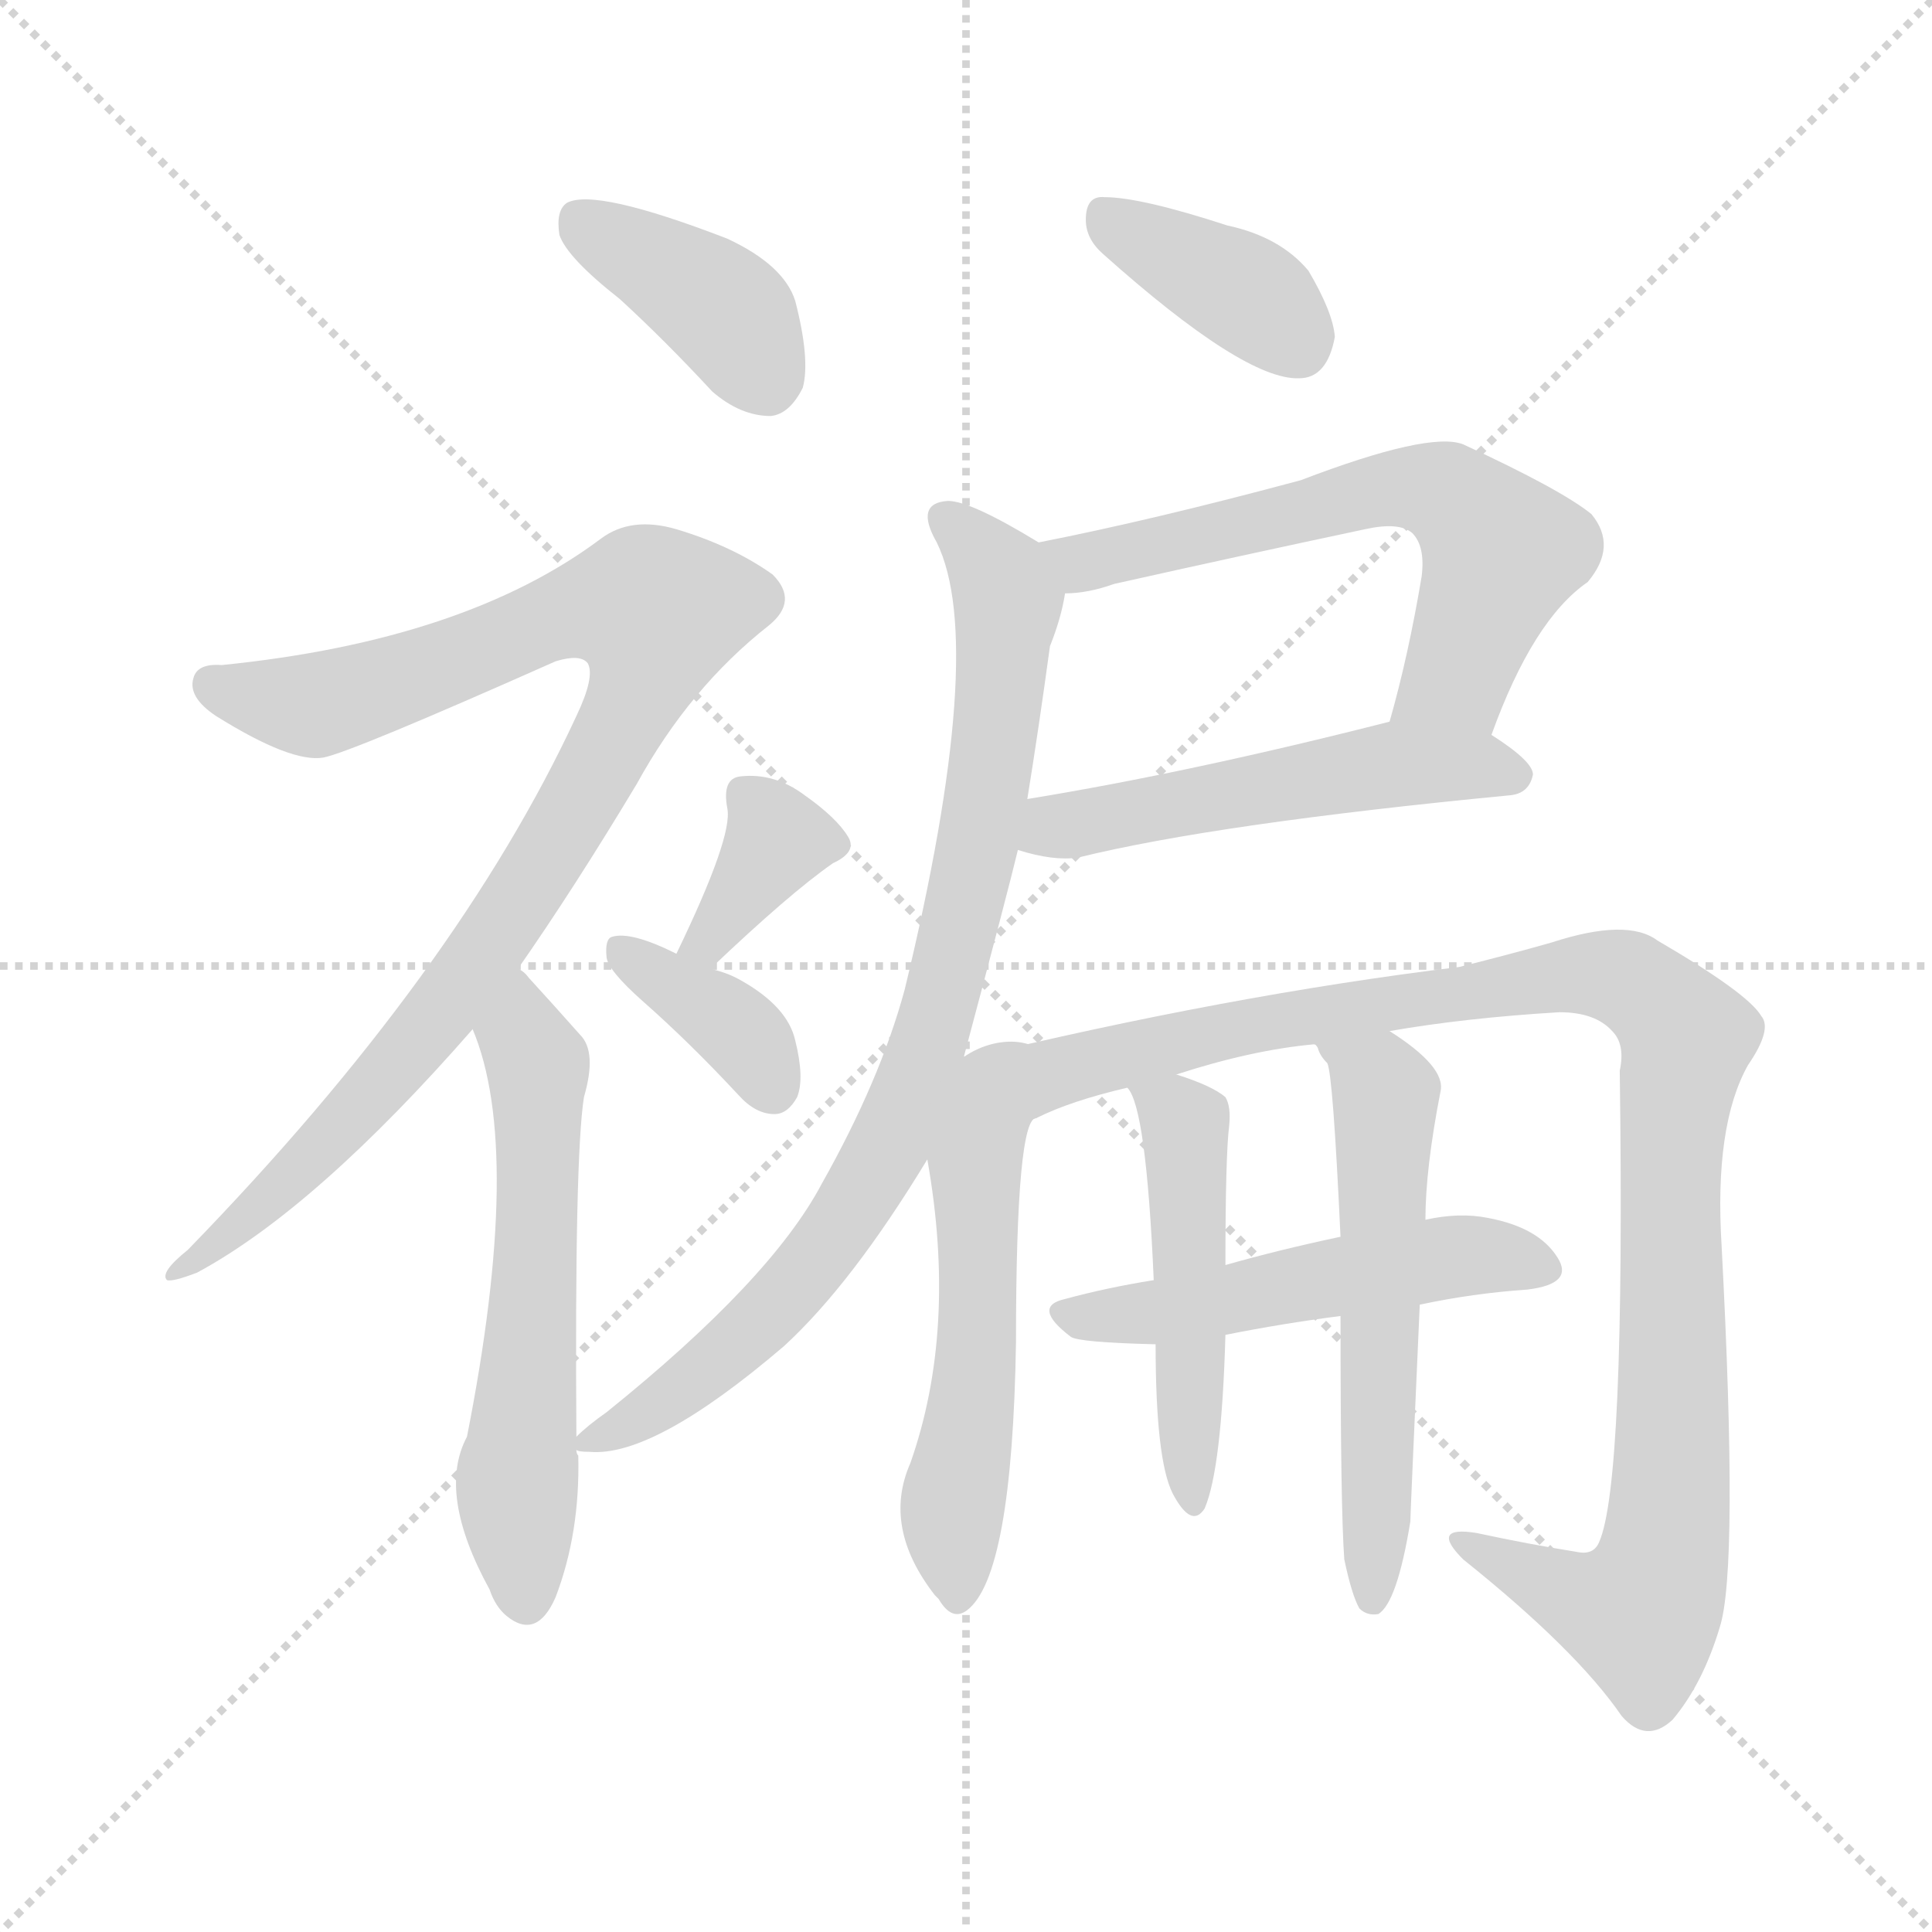 <svg version="1.1" viewBox="0 0 1024 1024" xmlns="http://www.w3.org/2000/svg">
  <g stroke="lightgray" stroke-dasharray="1,1" stroke-width="1" transform="scale(4, 4)">
    <line x1="0" y1="0" x2="256" y2="256"></line>
    <line x1="256" y1="0" x2="0" y2="256"></line>
    <line x1="128" y1="0" x2="128" y2="256"></line>
    <line x1="0" y1="128" x2="256" y2="128"></line>
  </g>
<g transform="scale(1, -1) translate(0, -900)">
   <style type="text/css">
    @keyframes keyframes0 {
      from {
       stroke: blue;
       stroke-dashoffset: 391;
       stroke-width: 128;
       }
       56% {
       animation-timing-function: step-end;
       stroke: blue;
       stroke-dashoffset: 0;
       stroke-width: 128;
       }
       to {
       stroke: black;
       stroke-width: 1024;
       }
       }
       #make-me-a-hanzi-animation-0 {
         animation: keyframes0 0.568s both;
         animation-delay: 0s;
         animation-timing-function: linear;
       }
    @keyframes keyframes1 {
      from {
       stroke: blue;
       stroke-dashoffset: 943;
       stroke-width: 128;
       }
       75% {
       animation-timing-function: step-end;
       stroke: blue;
       stroke-dashoffset: 0;
       stroke-width: 128;
       }
       to {
       stroke: black;
       stroke-width: 1024;
       }
       }
       #make-me-a-hanzi-animation-1 {
         animation: keyframes1 1.017s both;
         animation-delay: 0.568s;
         animation-timing-function: linear;
       }
    @keyframes keyframes2 {
      from {
       stroke: blue;
       stroke-dashoffset: 583;
       stroke-width: 128;
       }
       65% {
       animation-timing-function: step-end;
       stroke: blue;
       stroke-dashoffset: 0;
       stroke-width: 128;
       }
       to {
       stroke: black;
       stroke-width: 1024;
       }
       }
       #make-me-a-hanzi-animation-2 {
         animation: keyframes2 0.724s both;
         animation-delay: 1.586s;
         animation-timing-function: linear;
       }
    @keyframes keyframes3 {
      from {
       stroke: blue;
       stroke-dashoffset: 356;
       stroke-width: 128;
       }
       54% {
       animation-timing-function: step-end;
       stroke: blue;
       stroke-dashoffset: 0;
       stroke-width: 128;
       }
       to {
       stroke: black;
       stroke-width: 1024;
       }
       }
       #make-me-a-hanzi-animation-3 {
         animation: keyframes3 0.54s both;
         animation-delay: 2.31s;
         animation-timing-function: linear;
       }
    @keyframes keyframes4 {
      from {
       stroke: blue;
       stroke-dashoffset: 367;
       stroke-width: 128;
       }
       54% {
       animation-timing-function: step-end;
       stroke: blue;
       stroke-dashoffset: 0;
       stroke-width: 128;
       }
       to {
       stroke: black;
       stroke-width: 1024;
       }
       }
       #make-me-a-hanzi-animation-4 {
         animation: keyframes4 0.549s both;
         animation-delay: 2.85s;
         animation-timing-function: linear;
       }
    @keyframes keyframes5 {
      from {
       stroke: blue;
       stroke-dashoffset: 373;
       stroke-width: 128;
       }
       55% {
       animation-timing-function: step-end;
       stroke: blue;
       stroke-dashoffset: 0;
       stroke-width: 128;
       }
       to {
       stroke: black;
       stroke-width: 1024;
       }
       }
       #make-me-a-hanzi-animation-5 {
         animation: keyframes5 0.554s both;
         animation-delay: 3.398s;
         animation-timing-function: linear;
       }
    @keyframes keyframes6 {
      from {
       stroke: blue;
       stroke-dashoffset: 615;
       stroke-width: 128;
       }
       67% {
       animation-timing-function: step-end;
       stroke: blue;
       stroke-dashoffset: 0;
       stroke-width: 128;
       }
       to {
       stroke: black;
       stroke-width: 1024;
       }
       }
       #make-me-a-hanzi-animation-6 {
         animation: keyframes6 0.75s both;
         animation-delay: 3.952s;
         animation-timing-function: linear;
       }
    @keyframes keyframes7 {
      from {
       stroke: blue;
       stroke-dashoffset: 515;
       stroke-width: 128;
       }
       63% {
       animation-timing-function: step-end;
       stroke: blue;
       stroke-dashoffset: 0;
       stroke-width: 128;
       }
       to {
       stroke: black;
       stroke-width: 1024;
       }
       }
       #make-me-a-hanzi-animation-7 {
         animation: keyframes7 0.669s both;
         animation-delay: 4.702s;
         animation-timing-function: linear;
       }
    @keyframes keyframes8 {
      from {
       stroke: blue;
       stroke-dashoffset: 835;
       stroke-width: 128;
       }
       73% {
       animation-timing-function: step-end;
       stroke: blue;
       stroke-dashoffset: 0;
       stroke-width: 128;
       }
       to {
       stroke: black;
       stroke-width: 1024;
       }
       }
       #make-me-a-hanzi-animation-8 {
         animation: keyframes8 0.93s both;
         animation-delay: 5.372s;
         animation-timing-function: linear;
       }
    @keyframes keyframes9 {
      from {
       stroke: blue;
       stroke-dashoffset: 535;
       stroke-width: 128;
       }
       64% {
       animation-timing-function: step-end;
       stroke: blue;
       stroke-dashoffset: 0;
       stroke-width: 128;
       }
       to {
       stroke: black;
       stroke-width: 1024;
       }
       }
       #make-me-a-hanzi-animation-9 {
         animation: keyframes9 0.685s both;
         animation-delay: 6.301s;
         animation-timing-function: linear;
       }
    @keyframes keyframes10 {
      from {
       stroke: blue;
       stroke-dashoffset: 1047;
       stroke-width: 128;
       }
       77% {
       animation-timing-function: step-end;
       stroke: blue;
       stroke-dashoffset: 0;
       stroke-width: 128;
       }
       to {
       stroke: black;
       stroke-width: 1024;
       }
       }
       #make-me-a-hanzi-animation-10 {
         animation: keyframes10 1.102s both;
         animation-delay: 6.986s;
         animation-timing-function: linear;
       }
    @keyframes keyframes11 {
      from {
       stroke: blue;
       stroke-dashoffset: 509;
       stroke-width: 128;
       }
       62% {
       animation-timing-function: step-end;
       stroke: blue;
       stroke-dashoffset: 0;
       stroke-width: 128;
       }
       to {
       stroke: black;
       stroke-width: 1024;
       }
       }
       #make-me-a-hanzi-animation-11 {
         animation: keyframes11 0.664s both;
         animation-delay: 8.089s;
         animation-timing-function: linear;
       }
    @keyframes keyframes12 {
      from {
       stroke: blue;
       stroke-dashoffset: 484;
       stroke-width: 128;
       }
       61% {
       animation-timing-function: step-end;
       stroke: blue;
       stroke-dashoffset: 0;
       stroke-width: 128;
       }
       to {
       stroke: black;
       stroke-width: 1024;
       }
       }
       #make-me-a-hanzi-animation-12 {
         animation: keyframes12 0.644s both;
         animation-delay: 8.753s;
         animation-timing-function: linear;
       }
    @keyframes keyframes13 {
      from {
       stroke: blue;
       stroke-dashoffset: 562;
       stroke-width: 128;
       }
       65% {
       animation-timing-function: step-end;
       stroke: blue;
       stroke-dashoffset: 0;
       stroke-width: 128;
       }
       to {
       stroke: black;
       stroke-width: 1024;
       }
       }
       #make-me-a-hanzi-animation-13 {
         animation: keyframes13 0.707s both;
         animation-delay: 9.397s;
         animation-timing-function: linear;
       }
</style>
<path d="M 328.5 741.5 Q 352.5 719.5 377.5 692.5 Q 392.5 679.5 408.5 679.5 Q 418.5 680.5 425.5 694.5 Q 429.5 709.5 421.5 740.5 Q 415.5 759.5 385.5 773.5 Q 315.5 800.5 300.5 792.5 Q 294.5 788.5 296.5 775.5 Q 300.5 763.5 328.5 741.5 Z" fill="lightgray"></path> 
<path d="M 274.5 386.5 Q 304.5 429.5 337.5 484.5 Q 365.5 535.5 407.5 568.5 Q 423.5 581.5 409.5 595.5 Q 388.5 610.5 358.5 619.5 Q 334.5 626.5 318.5 614.5 Q 246.5 560.5 117.5 547.5 Q 104.5 548.5 102.5 540.5 Q 99.5 530.5 114.5 520.5 Q 154.5 495.5 171.5 498.5 Q 186.5 501.5 294.5 549.5 Q 307.5 553.5 311.5 548.5 Q 315.5 541.5 305.5 520.5 Q 242.5 384.5 99.5 237.5 Q 84.5 225.5 88.5 221.5 Q 91.5 220.5 104.5 225.5 Q 167.5 259.5 250.5 354.5 L 274.5 386.5 Z" fill="lightgray"></path> 
<path d="M 305.5 138.5 Q 304.5 286.5 309.5 318.5 Q 316.5 342.5 307.5 351.5 Q 291.5 369.5 280.5 381.5 Q 277.5 385.5 274.5 386.5 C 252.5 406.5 240.5 382.5 250.5 354.5 Q 277.5 290.5 247.5 138.5 Q 231.5 108.5 259.5 57.5 Q 262.5 48.5 268.5 43.5 Q 284.5 30.5 294.5 53.5 Q 307.5 87.5 306.5 128.5 Q 305.5 129.5 305.5 131.5 L 305.5 138.5 Z" fill="lightgray"></path> 
<path d="M 376.5 386.5 Q 418.5 426.5 441.5 442.5 Q 454.5 448.5 449.5 456.5 Q 443.5 466.5 426.5 478.5 Q 410.5 490.5 392.5 488.5 Q 382.5 487.5 385.5 471.5 Q 388.5 456.5 358.5 394.5 C 345.5 367.5 354.5 365.5 376.5 386.5 Z" fill="lightgray"></path> 
<path d="M 358.5 394.5 Q 334.5 406.5 324.5 403.5 Q 320.5 402.5 321.5 392.5 Q 322.5 385.5 340.5 369.5 Q 365.5 347.5 391.5 319.5 Q 400.5 309.5 410.5 309.5 Q 417.5 309.5 422.5 318.5 Q 426.5 328.5 421.5 348.5 Q 417.5 366.5 392.5 380.5 Q 385.5 384.5 376.5 386.5 L 358.5 394.5 Z" fill="lightgray"></path> 
<path d="M 584.5 765.5 Q 659.5 698.5 688.5 699.5 Q 703.5 699.5 707.5 721.5 Q 706.5 734.5 693.5 756.5 Q 678.5 774.5 650.5 780.5 Q 604.5 795.5 585.5 795.5 Q 575.5 796.5 575.5 783.5 Q 575.5 773.5 584.5 765.5 Z" fill="lightgray"></path> 
<path d="M 790.5 510.5 Q 812.5 571.5 841.5 591.5 Q 857.5 610.5 843.5 627.5 Q 827.5 640.5 775.5 664.5 Q 757.5 671.5 689.5 645.5 Q 611.5 624.5 550.5 612.5 C 521.5 606.5 534.5 582.5 564.5 585.5 Q 576.5 585.5 590.5 590.5 Q 657.5 605.5 723.5 619.5 Q 741.5 623.5 748.5 617.5 Q 755.5 610.5 753.5 594.5 Q 746.5 552.5 736.5 517.5 C 728.5 488.5 779.5 482.5 790.5 510.5 Z" fill="lightgray"></path> 
<path d="M 539.5 449.5 Q 558.5 443.5 571.5 445.5 Q 644.5 463.5 800.5 478.5 Q 810.5 479.5 812.5 489.5 Q 812.5 496.5 790.5 510.5 C 768.5 525.5 765.5 524.5 736.5 517.5 Q 630.5 490.5 544.5 476.5 C 514.5 471.5 510.5 457.5 539.5 449.5 Z" fill="lightgray"></path> 
<path d="M 510.5 338.5 Q 534.5 428.5 539.5 449.5 L 544.5 476.5 Q 550.5 513.5 556.5 557.5 Q 562.5 572.5 564.5 585.5 C 568.5 601.5 568.5 601.5 550.5 612.5 Q 514.5 634.5 502.5 634.5 Q 484.5 633.5 496.5 612.5 Q 523.5 557.5 479.5 375.5 Q 466.5 327.5 435.5 272.5 Q 408.5 221.5 321.5 151.5 Q 311.5 144.5 305.5 138.5 C 297.5 131.5 297.5 131.5 305.5 131.5 Q 306.5 130.5 312.5 130.5 Q 346.5 127.5 415.5 186.5 Q 451.5 219.5 491.5 285.5 L 510.5 338.5 Z" fill="lightgray"></path> 
<path d="M 491.5 285.5 Q 507.5 195.5 482.5 124.5 Q 467.5 90.5 495.5 54.5 L 497.5 52.5 Q 504.5 40.5 512.5 46.5 Q 536.5 64.5 538.5 188.5 Q 538.5 308.5 549.5 307.5 C 588.5 365.5 478.5 363.5 491.5 285.5 Z" fill="lightgray"></path> 
<path d="M 549.5 307.5 Q 567.5 316.5 597.5 323.5 L 623.5 330.5 Q 663.5 343.5 696.5 346.5 L 736.5 353.5 Q 776.5 360.5 826.5 363.5 Q 845.5 363.5 854.5 353.5 Q 861.5 346.5 858.5 332.5 Q 861.5 113.5 847.5 82.5 Q 844.5 75.5 835.5 77.5 Q 810.5 81.5 782.5 87.5 Q 757.5 91.5 775.5 73.5 Q 835.5 25.5 859.5 -9.5 Q 872.5 -24.5 886.5 -11.5 Q 902.5 7.5 911.5 37.5 Q 921.5 68.5 912.5 239.5 Q 908.5 303.5 926.5 335.5 Q 939.5 354.5 933.5 361.5 Q 926.5 373.5 878.5 401.5 Q 862.5 413.5 822.5 400.5 Q 801.5 394.5 773.5 387.5 Q 650.5 372.5 510.5 338.5 C 481.5 331.5 521.5 296.5 549.5 307.5 Z" fill="lightgray"></path> 
<path d="M 752.5 208.5 Q 780.5 214.5 809.5 216.5 Q 834.5 219.5 825.5 233.5 Q 815.5 249.5 788.5 254.5 Q 773.5 257.5 755.5 253.5 L 710.5 244.5 Q 677.5 237.5 649.5 229.5 L 611.5 221.5 Q 586.5 217.5 564.5 211.5 Q 546.5 207.5 567.5 191.5 Q 571.5 188.5 612.5 187.5 L 649.5 192.5 Q 679.5 198.5 710.5 202.5 L 752.5 208.5 Z" fill="lightgray"></path> 
<path d="M 597.5 323.5 Q 607.5 313.5 611.5 221.5 L 612.5 187.5 Q 612.5 126.5 621.5 108.5 Q 631.5 89.5 638.5 100.5 Q 647.5 121.5 649.5 192.5 L 649.5 229.5 Q 649.5 287.5 651.5 303.5 Q 652.5 313.5 649.5 318.5 Q 642.5 324.5 623.5 330.5 C 595.5 340.5 587.5 342.5 597.5 323.5 Z" fill="lightgray"></path> 
<path d="M 712.5 73.5 Q 716.5 54.5 720.5 47.5 Q 724.5 43.5 730.5 44.5 Q 740.5 50.5 747.5 93.5 Q 747.5 96.5 752.5 208.5 L 755.5 253.5 Q 755.5 280.5 763.5 321.5 Q 766.5 334.5 736.5 353.5 C 711.5 370.5 680.5 371.5 696.5 346.5 Q 697.5 346.5 698.5 344.5 Q 699.5 340.5 703.5 336.5 Q 706.5 330.5 710.5 244.5 L 710.5 202.5 Q 710.5 100.5 712.5 73.5 Z" fill="lightgray"></path> 
      <clipPath id="make-me-a-hanzi-clip-0">
      <path d="M 328.5 741.5 Q 352.5 719.5 377.5 692.5 Q 392.5 679.5 408.5 679.5 Q 418.5 680.5 425.5 694.5 Q 429.5 709.5 421.5 740.5 Q 415.5 759.5 385.5 773.5 Q 315.5 800.5 300.5 792.5 Q 294.5 788.5 296.5 775.5 Q 300.5 763.5 328.5 741.5 Z" fill="lightgray"></path>
      </clipPath>
      <path clip-path="url(#make-me-a-hanzi-clip-0)" d="M 306.5 784.5 L 383.5 735.5 L 405.5 697.5 " fill="none" id="make-me-a-hanzi-animation-0" stroke-dasharray="263 526" stroke-linecap="round"></path>

      <clipPath id="make-me-a-hanzi-clip-1">
      <path d="M 274.5 386.5 Q 304.5 429.5 337.5 484.5 Q 365.5 535.5 407.5 568.5 Q 423.5 581.5 409.5 595.5 Q 388.5 610.5 358.5 619.5 Q 334.5 626.5 318.5 614.5 Q 246.5 560.5 117.5 547.5 Q 104.5 548.5 102.5 540.5 Q 99.5 530.5 114.5 520.5 Q 154.5 495.5 171.5 498.5 Q 186.5 501.5 294.5 549.5 Q 307.5 553.5 311.5 548.5 Q 315.5 541.5 305.5 520.5 Q 242.5 384.5 99.5 237.5 Q 84.5 225.5 88.5 221.5 Q 91.5 220.5 104.5 225.5 Q 167.5 259.5 250.5 354.5 L 274.5 386.5 Z" fill="lightgray"></path>
      </clipPath>
      <path clip-path="url(#make-me-a-hanzi-clip-1)" d="M 112.5 536.5 L 166.5 526.5 L 253.5 553.5 L 302.5 575.5 L 335.5 579.5 L 348.5 571.5 L 338.5 533.5 L 315.5 488.5 L 247.5 381.5 L 185.5 306.5 L 91.5 224.5 " fill="none" id="make-me-a-hanzi-animation-1" stroke-dasharray="815 1630" stroke-linecap="round"></path>

      <clipPath id="make-me-a-hanzi-clip-2">
      <path d="M 305.5 138.5 Q 304.5 286.5 309.5 318.5 Q 316.5 342.5 307.5 351.5 Q 291.5 369.5 280.5 381.5 Q 277.5 385.5 274.5 386.5 C 252.5 406.5 240.5 382.5 250.5 354.5 Q 277.5 290.5 247.5 138.5 Q 231.5 108.5 259.5 57.5 Q 262.5 48.5 268.5 43.5 Q 284.5 30.5 294.5 53.5 Q 307.5 87.5 306.5 128.5 Q 305.5 129.5 305.5 131.5 L 305.5 138.5 Z" fill="lightgray"></path>
      </clipPath>
      <path clip-path="url(#make-me-a-hanzi-clip-2)" d="M 273.5 379.5 L 285.5 330.5 L 282.5 194.5 L 273.5 111.5 L 279.5 54.5 " fill="none" id="make-me-a-hanzi-animation-2" stroke-dasharray="455 910" stroke-linecap="round"></path>

      <clipPath id="make-me-a-hanzi-clip-3">
      <path d="M 376.5 386.5 Q 418.5 426.5 441.5 442.5 Q 454.5 448.5 449.5 456.5 Q 443.5 466.5 426.5 478.5 Q 410.5 490.5 392.5 488.5 Q 382.5 487.5 385.5 471.5 Q 388.5 456.5 358.5 394.5 C 345.5 367.5 354.5 365.5 376.5 386.5 Z" fill="lightgray"></path>
      </clipPath>
      <path clip-path="url(#make-me-a-hanzi-clip-3)" d="M 440.5 452.5 L 411.5 454.5 L 375.5 402.5 L 367.5 402.5 " fill="none" id="make-me-a-hanzi-animation-3" stroke-dasharray="228 456" stroke-linecap="round"></path>

      <clipPath id="make-me-a-hanzi-clip-4">
      <path d="M 358.5 394.5 Q 334.5 406.5 324.5 403.5 Q 320.5 402.5 321.5 392.5 Q 322.5 385.5 340.5 369.5 Q 365.5 347.5 391.5 319.5 Q 400.5 309.5 410.5 309.5 Q 417.5 309.5 422.5 318.5 Q 426.5 328.5 421.5 348.5 Q 417.5 366.5 392.5 380.5 Q 385.5 384.5 376.5 386.5 L 358.5 394.5 Z" fill="lightgray"></path>
      </clipPath>
      <path clip-path="url(#make-me-a-hanzi-clip-4)" d="M 328.5 396.5 L 387.5 357.5 L 409.5 323.5 " fill="none" id="make-me-a-hanzi-animation-4" stroke-dasharray="239 478" stroke-linecap="round"></path>

      <clipPath id="make-me-a-hanzi-clip-5">
      <path d="M 584.5 765.5 Q 659.5 698.5 688.5 699.5 Q 703.5 699.5 707.5 721.5 Q 706.5 734.5 693.5 756.5 Q 678.5 774.5 650.5 780.5 Q 604.5 795.5 585.5 795.5 Q 575.5 796.5 575.5 783.5 Q 575.5 773.5 584.5 765.5 Z" fill="lightgray"></path>
      </clipPath>
      <path clip-path="url(#make-me-a-hanzi-clip-5)" d="M 588.5 782.5 L 663.5 742.5 L 686.5 720.5 " fill="none" id="make-me-a-hanzi-animation-5" stroke-dasharray="245 490" stroke-linecap="round"></path>

      <clipPath id="make-me-a-hanzi-clip-6">
      <path d="M 790.5 510.5 Q 812.5 571.5 841.5 591.5 Q 857.5 610.5 843.5 627.5 Q 827.5 640.5 775.5 664.5 Q 757.5 671.5 689.5 645.5 Q 611.5 624.5 550.5 612.5 C 521.5 606.5 534.5 582.5 564.5 585.5 Q 576.5 585.5 590.5 590.5 Q 657.5 605.5 723.5 619.5 Q 741.5 623.5 748.5 617.5 Q 755.5 610.5 753.5 594.5 Q 746.5 552.5 736.5 517.5 C 728.5 488.5 779.5 482.5 790.5 510.5 Z" fill="lightgray"></path>
      </clipPath>
      <path clip-path="url(#make-me-a-hanzi-clip-6)" d="M 558.5 608.5 L 579.5 602.5 L 725.5 639.5 L 766.5 638.5 L 796.5 606.5 L 771.5 541.5 L 744.5 523.5 " fill="none" id="make-me-a-hanzi-animation-6" stroke-dasharray="487 974" stroke-linecap="round"></path>

      <clipPath id="make-me-a-hanzi-clip-7">
      <path d="M 539.5 449.5 Q 558.5 443.5 571.5 445.5 Q 644.5 463.5 800.5 478.5 Q 810.5 479.5 812.5 489.5 Q 812.5 496.5 790.5 510.5 C 768.5 525.5 765.5 524.5 736.5 517.5 Q 630.5 490.5 544.5 476.5 C 514.5 471.5 510.5 457.5 539.5 449.5 Z" fill="lightgray"></path>
      </clipPath>
      <path clip-path="url(#make-me-a-hanzi-clip-7)" d="M 547.5 455.5 L 740.5 495.5 L 802.5 489.5 " fill="none" id="make-me-a-hanzi-animation-7" stroke-dasharray="387 774" stroke-linecap="round"></path>

      <clipPath id="make-me-a-hanzi-clip-8">
      <path d="M 510.5 338.5 Q 534.5 428.5 539.5 449.5 L 544.5 476.5 Q 550.5 513.5 556.5 557.5 Q 562.5 572.5 564.5 585.5 C 568.5 601.5 568.5 601.5 550.5 612.5 Q 514.5 634.5 502.5 634.5 Q 484.5 633.5 496.5 612.5 Q 523.5 557.5 479.5 375.5 Q 466.5 327.5 435.5 272.5 Q 408.5 221.5 321.5 151.5 Q 311.5 144.5 305.5 138.5 C 297.5 131.5 297.5 131.5 305.5 131.5 Q 306.5 130.5 312.5 130.5 Q 346.5 127.5 415.5 186.5 Q 451.5 219.5 491.5 285.5 L 510.5 338.5 Z" fill="lightgray"></path>
      </clipPath>
      <path clip-path="url(#make-me-a-hanzi-clip-8)" d="M 502.5 622.5 L 518.5 609.5 L 534.5 581.5 L 514.5 434.5 L 478.5 310.5 L 460.5 272.5 L 415.5 212.5 L 367.5 168.5 L 309.5 135.5 " fill="none" id="make-me-a-hanzi-animation-8" stroke-dasharray="707 1414" stroke-linecap="round"></path>

      <clipPath id="make-me-a-hanzi-clip-9">
      <path d="M 491.5 285.5 Q 507.5 195.5 482.5 124.5 Q 467.5 90.5 495.5 54.5 L 497.5 52.5 Q 504.5 40.5 512.5 46.5 Q 536.5 64.5 538.5 188.5 Q 538.5 308.5 549.5 307.5 C 588.5 365.5 478.5 363.5 491.5 285.5 Z" fill="lightgray"></path>
      </clipPath>
      <path clip-path="url(#make-me-a-hanzi-clip-9)" d="M 512.5 330.5 L 521.5 302.5 L 516.5 281.5 L 518.5 177.5 L 505.5 109.5 L 506.5 54.5 " fill="none" id="make-me-a-hanzi-animation-9" stroke-dasharray="407 814" stroke-linecap="round"></path>

      <clipPath id="make-me-a-hanzi-clip-10">
      <path d="M 549.5 307.5 Q 567.5 316.5 597.5 323.5 L 623.5 330.5 Q 663.5 343.5 696.5 346.5 L 736.5 353.5 Q 776.5 360.5 826.5 363.5 Q 845.5 363.5 854.5 353.5 Q 861.5 346.5 858.5 332.5 Q 861.5 113.5 847.5 82.5 Q 844.5 75.5 835.5 77.5 Q 810.5 81.5 782.5 87.5 Q 757.5 91.5 775.5 73.5 Q 835.5 25.5 859.5 -9.5 Q 872.5 -24.5 886.5 -11.5 Q 902.5 7.5 911.5 37.5 Q 921.5 68.5 912.5 239.5 Q 908.5 303.5 926.5 335.5 Q 939.5 354.5 933.5 361.5 Q 926.5 373.5 878.5 401.5 Q 862.5 413.5 822.5 400.5 Q 801.5 394.5 773.5 387.5 Q 650.5 372.5 510.5 338.5 C 481.5 331.5 521.5 296.5 549.5 307.5 Z" fill="lightgray"></path>
      </clipPath>
      <path clip-path="url(#make-me-a-hanzi-clip-10)" d="M 519.5 339.5 L 552.5 329.5 L 648.5 354.5 L 837.5 383.5 L 873.5 373.5 L 894.5 350.5 L 884.5 293.5 L 886.5 119.5 L 877.5 58.5 L 869.5 45.5 L 837.5 51.5 L 787.5 76.5 " fill="none" id="make-me-a-hanzi-animation-10" stroke-dasharray="919 1838" stroke-linecap="round"></path>

      <clipPath id="make-me-a-hanzi-clip-11">
      <path d="M 752.5 208.5 Q 780.5 214.5 809.5 216.5 Q 834.5 219.5 825.5 233.5 Q 815.5 249.5 788.5 254.5 Q 773.5 257.5 755.5 253.5 L 710.5 244.5 Q 677.5 237.5 649.5 229.5 L 611.5 221.5 Q 586.5 217.5 564.5 211.5 Q 546.5 207.5 567.5 191.5 Q 571.5 188.5 612.5 187.5 L 649.5 192.5 Q 679.5 198.5 710.5 202.5 L 752.5 208.5 Z" fill="lightgray"></path>
      </clipPath>
      <path clip-path="url(#make-me-a-hanzi-clip-11)" d="M 565.5 201.5 L 601.5 201.5 L 764.5 233.5 L 791.5 234.5 L 814.5 227.5 " fill="none" id="make-me-a-hanzi-animation-11" stroke-dasharray="381 762" stroke-linecap="round"></path>

      <clipPath id="make-me-a-hanzi-clip-12">
      <path d="M 597.5 323.5 Q 607.5 313.5 611.5 221.5 L 612.5 187.5 Q 612.5 126.5 621.5 108.5 Q 631.5 89.5 638.5 100.5 Q 647.5 121.5 649.5 192.5 L 649.5 229.5 Q 649.5 287.5 651.5 303.5 Q 652.5 313.5 649.5 318.5 Q 642.5 324.5 623.5 330.5 C 595.5 340.5 587.5 342.5 597.5 323.5 Z" fill="lightgray"></path>
      </clipPath>
      <path clip-path="url(#make-me-a-hanzi-clip-12)" d="M 604.5 324.5 L 628.5 301.5 L 631.5 106.5 " fill="none" id="make-me-a-hanzi-animation-12" stroke-dasharray="356 712" stroke-linecap="round"></path>

      <clipPath id="make-me-a-hanzi-clip-13">
      <path d="M 712.5 73.5 Q 716.5 54.5 720.5 47.5 Q 724.5 43.5 730.5 44.5 Q 740.5 50.5 747.5 93.5 Q 747.5 96.5 752.5 208.5 L 755.5 253.5 Q 755.5 280.5 763.5 321.5 Q 766.5 334.5 736.5 353.5 C 711.5 370.5 680.5 371.5 696.5 346.5 Q 697.5 346.5 698.5 344.5 Q 699.5 340.5 703.5 336.5 Q 706.5 330.5 710.5 244.5 L 710.5 202.5 Q 710.5 100.5 712.5 73.5 Z" fill="lightgray"></path>
      </clipPath>
      <path clip-path="url(#make-me-a-hanzi-clip-13)" d="M 705.5 343.5 L 731.5 326.5 L 734.5 318.5 L 727.5 52.5 " fill="none" id="make-me-a-hanzi-animation-13" stroke-dasharray="434 868" stroke-linecap="round"></path>

</g>
</svg>
